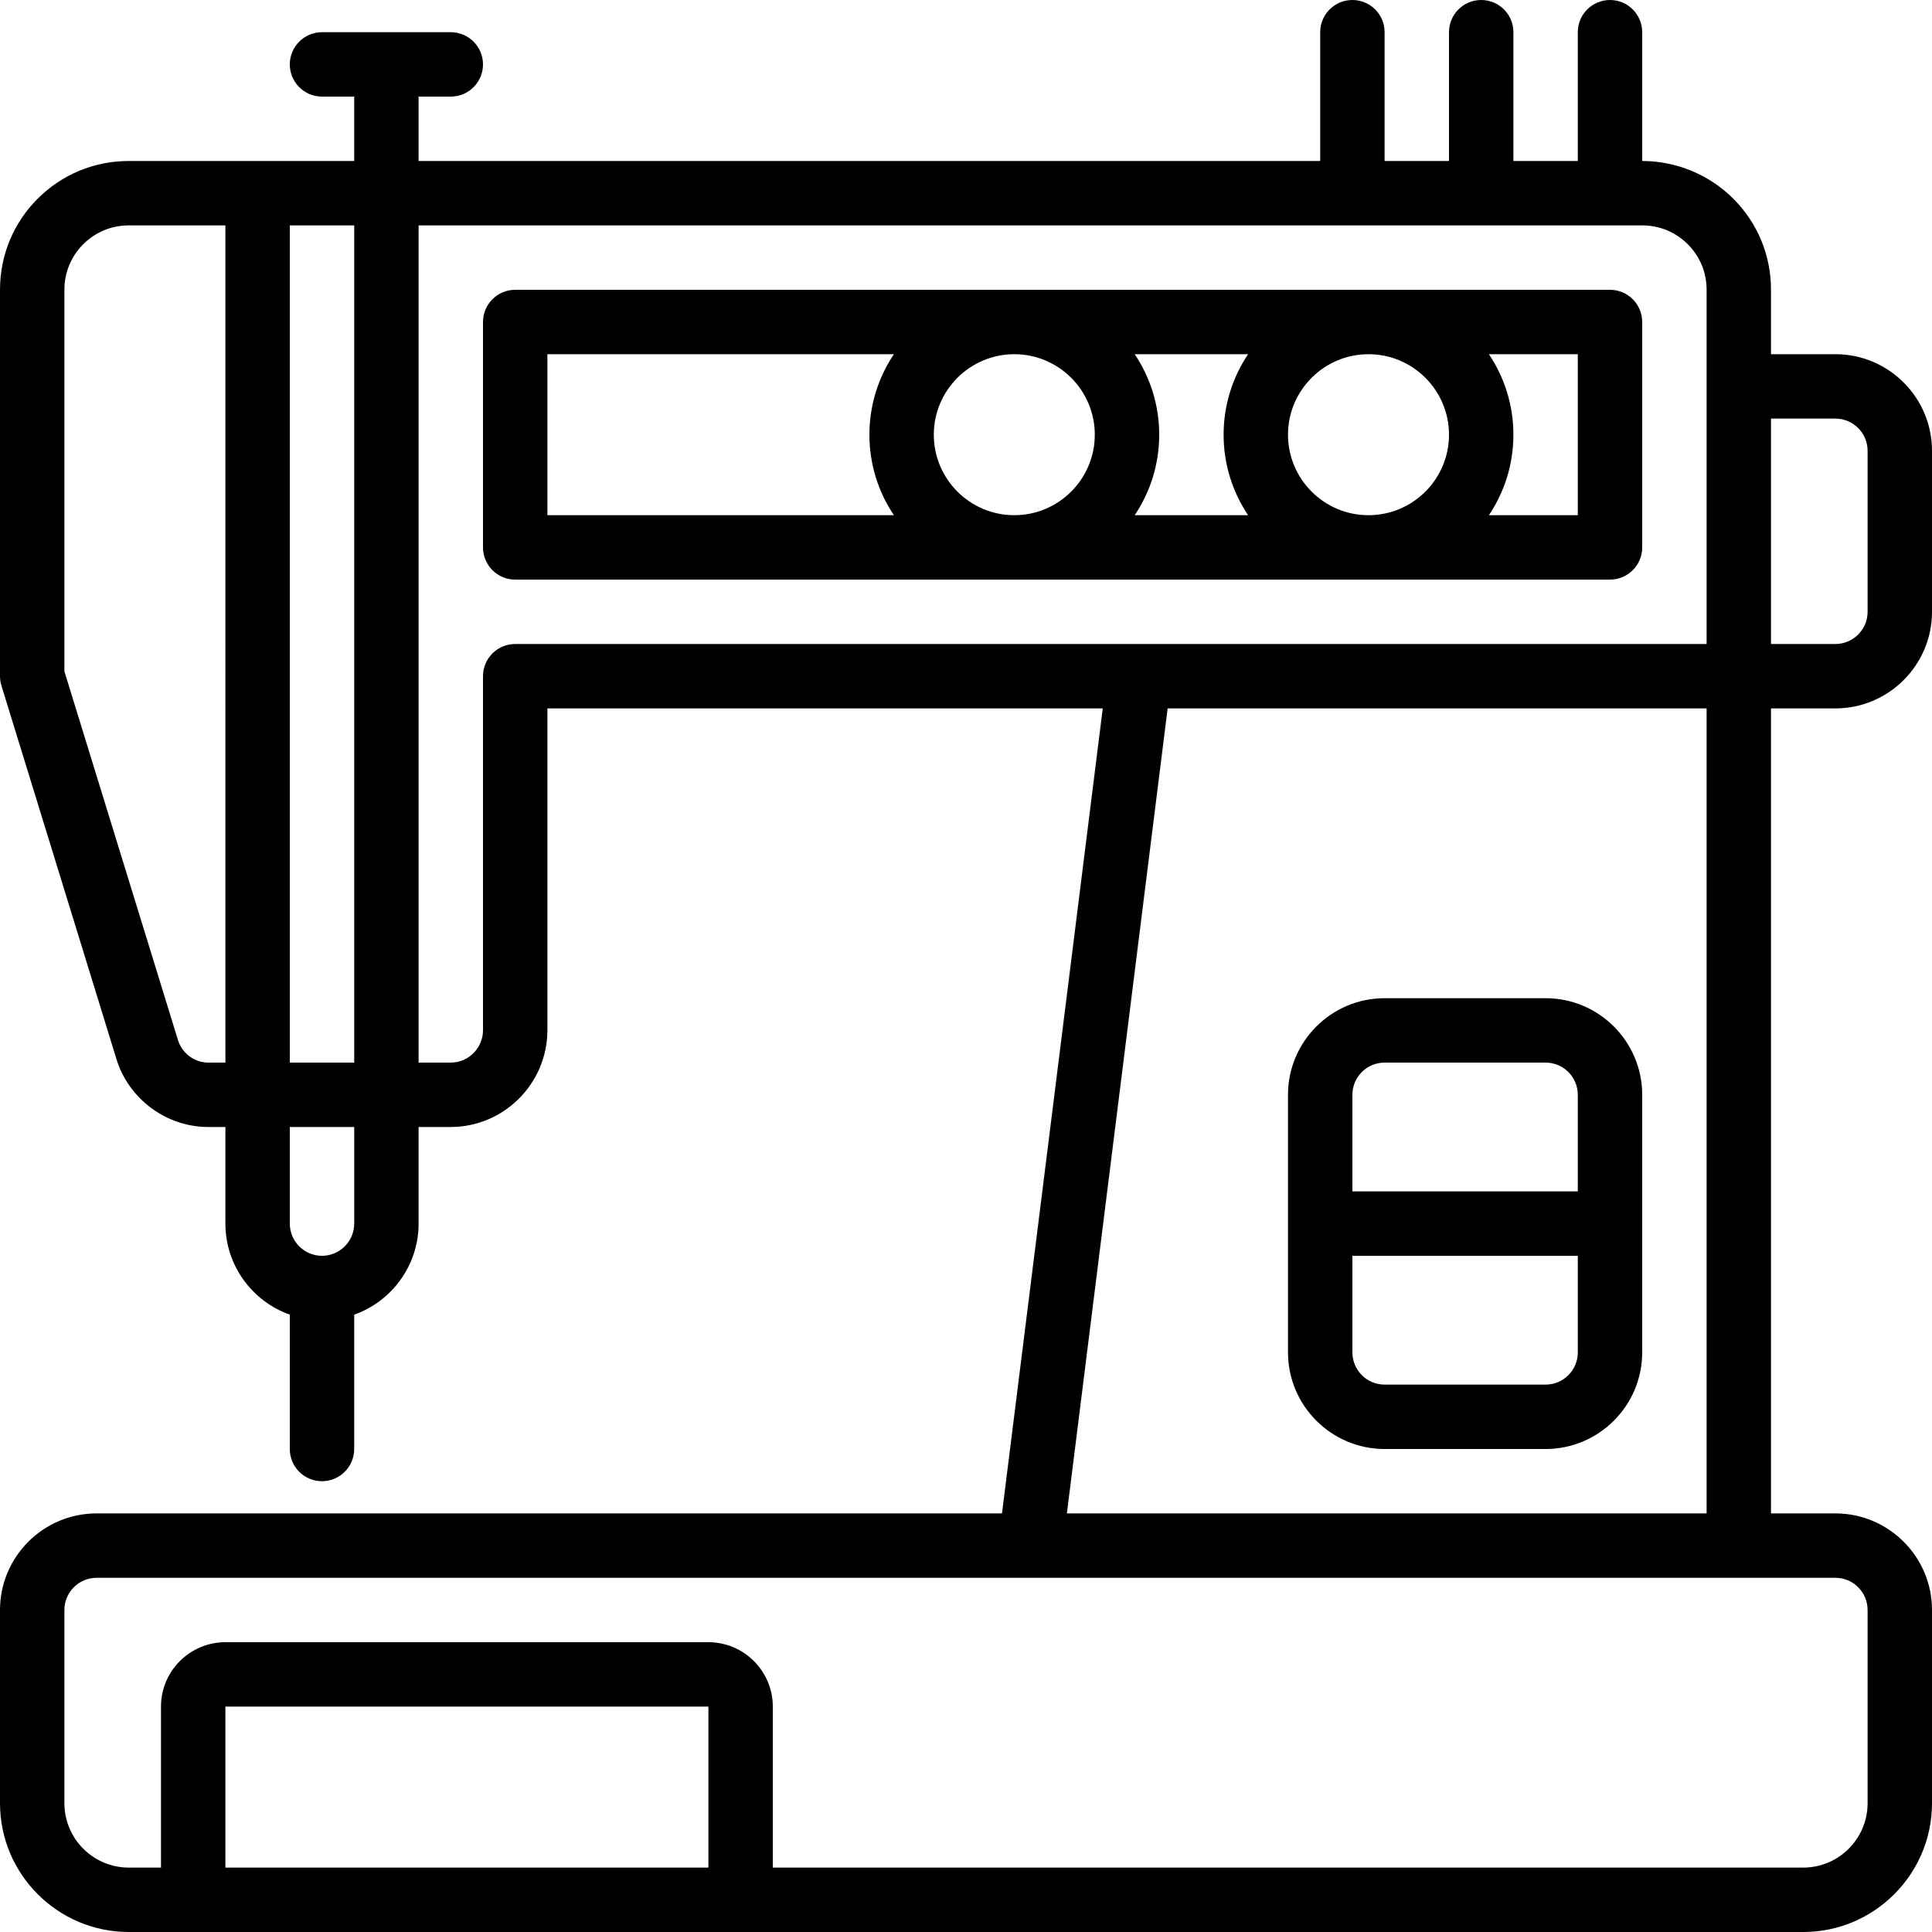 <?xml version="1.0" encoding="iso-8859-1"?>
<!-- Generator: Adobe Illustrator 19.0.0, SVG Export Plug-In . SVG Version: 6.00 Build 0)  -->
<svg version="1.1" id="Capa_1" xmlns="http://www.w3.org/2000/svg" xmlns:xlink="http://www.w3.org/1999/xlink" x="0px" y="0px"
	 viewBox="0 0 512 512" style="enable-background:new 0 0 512 512;" xml:space="preserve">
<g transform="translate(1 1)">
	<g>
		<g>
			<path d="M485.4,186.733c14.114,0,25.6-11.486,25.6-25.6v-42.667c0-14.114-11.486-25.6-25.6-25.6h-17.067v-17.05
				c0.008-9.139-3.541-17.715-9.993-24.166c-6.34-6.349-15.121-9.984-24.098-9.984c-0.017,0-0.026,0-0.043,0V7.533
				c0-4.71-3.814-8.533-8.533-8.533s-8.533,3.823-8.533,8.533v34.133h-17.067V7.533c0-4.71-3.814-8.533-8.533-8.533
				C386.814-1,383,2.823,383,7.533v34.133h-17.067V7.533c0-4.71-3.814-8.533-8.533-8.533s-8.533,3.823-8.533,8.533v34.133H109.933
				V24.6h8.533c4.71,0,8.533-3.823,8.533-8.533s-3.823-8.533-8.533-8.533H84.333c-4.71,0-8.533,3.823-8.533,8.533
				s3.823,8.533,8.533,8.533h8.533v17.067H33.15c-0.017,0-0.034,0-0.051,0c-9.105,0-17.672,3.55-24.115,9.984
				C2.541,58.102-1.009,66.686-1,75.8v102.4c0,0.922,0.151,1.808,0.422,2.641l30.409,98.735
				c3.234,10.667,13.252,18.091,24.354,18.091c0.034,0,0.077,0,0.111,0h4.437v25.6c0,11.123,7.135,20.608,17.067,24.132V383
				c0,4.719,3.823,8.533,8.533,8.533c4.71,0,8.533-3.814,8.533-8.533v-35.602c9.931-3.523,17.067-13.009,17.067-24.132v-25.6h8.55
				c14.063-0.034,25.54-11.511,25.583-25.6v-85.333h147.177l-26.706,213.333H24.6c-14.114,0-25.6,11.486-25.6,25.6v51.2
				C-1,495.691,14.309,511,33.133,511h443.733C495.691,511,511,495.691,511,476.867v-51.2c0-14.114-11.486-25.6-25.6-25.6h-17.067
				V186.733H485.4z M485.4,109.933c4.71,0,8.533,3.831,8.533,8.533v42.667c0,4.702-3.823,8.533-8.533,8.533h-17.067v-34.133v-25.6
				H485.4z M92.867,280.6H75.8V58.733h17.067V280.6z M54.253,280.6c-0.009,0-0.026,0-0.034,0c-3.678,0-6.989-2.449-8.064-6.007
				L16.067,176.91V75.791c0-4.565,1.766-8.849,4.992-12.066c3.217-3.217,7.492-4.992,12.058-4.992c0,0,0.009,0,0.017,0h25.6V280.6
				H54.253z M92.867,323.267c0,4.71-3.831,8.533-8.533,8.533c-4.702,0-8.533-3.823-8.533-8.533v-25.6h17.067V323.267z M127,272.041
				c-0.009,4.71-3.857,8.55-8.533,8.559h-8.533V58.733h324.275c0.009,0,0.017,0,0.026,0c4.548,0,8.823,1.775,12.041,4.992
				c3.226,3.217,5,7.501,4.992,12.075v25.6v34.133v34.133H135.533c-4.71,0-8.533,3.823-8.533,8.533V272.041z M186.733,493.933h-128
				v-42.667h128V493.933z M493.933,425.667v51.2c0,9.412-7.654,17.067-17.067,17.067H203.8v-42.667
				c0-9.412-7.654-17.067-17.067-17.067h-128c-9.412,0-17.067,7.654-17.067,17.067v42.667h-8.533
				c-9.412,0-17.067-7.654-17.067-17.067v-51.2c0-4.71,3.831-8.533,8.533-8.533h247.467H459.8h25.6
				C490.11,417.133,493.933,420.956,493.933,425.667z M281.735,400.067l26.704-213.333h142.828v213.333H281.735z"/>
			<path d="M408.6,263.533h-42.667c-14.114,0-25.6,11.486-25.6,25.6V357.4c0,14.114,11.486,25.6,25.6,25.6H408.6
				c14.114,0,25.6-11.486,25.6-25.6v-68.267C434.2,275.019,422.714,263.533,408.6,263.533z M365.933,280.6H408.6
				c4.71,0,8.533,3.823,8.533,8.533v25.6H357.4v-25.6C357.4,284.423,361.223,280.6,365.933,280.6z M408.6,365.933h-42.667
				c-4.71,0-8.533-3.823-8.533-8.533v-25.6h59.733v25.6C417.133,362.11,413.31,365.933,408.6,365.933z"/>
			<path d="M135.533,152.6h290.133c4.719,0,8.533-3.823,8.533-8.533V84.333c0-4.71-3.814-8.533-8.533-8.533H135.533
				c-4.71,0-8.533,3.823-8.533,8.533v59.733C127,148.777,130.823,152.6,135.533,152.6z M246.467,114.2
				c0-11.759,9.574-21.333,21.333-21.333c11.768,0,21.333,9.574,21.333,21.333c0,11.759-9.566,21.333-21.333,21.333
				C256.041,135.533,246.467,125.959,246.467,114.2z M383,114.2c0,11.759-9.566,21.333-21.333,21.333s-21.333-9.574-21.333-21.333
				c0-11.759,9.566-21.333,21.333-21.333S383,102.441,383,114.2z M329.757,135.533h-30.045c4.095-6.106,6.488-13.445,6.488-21.333
				s-2.394-15.227-6.49-21.333h30.048c-4.096,6.106-6.49,13.445-6.49,21.333S325.661,129.427,329.757,135.533z M417.133,135.533
				h-23.555c4.095-6.106,6.488-13.445,6.488-21.333s-2.394-15.227-6.49-21.333h23.557V135.533z M144.067,92.867h91.824
				c-4.096,6.106-6.49,13.445-6.49,21.333s2.394,15.227,6.49,21.333h-91.824V92.867z"/>
		</g>
	</g>
</g>
<g>
</g>
<g>
</g>
<g>
</g>
<g>
</g>
<g>
</g>
<g>
</g>
<g>
</g>
<g>
</g>
<g>
</g>
<g>
</g>
<g>
</g>
<g>
</g>
<g>
</g>
<g>
</g>
<g>
</g>
</svg>
